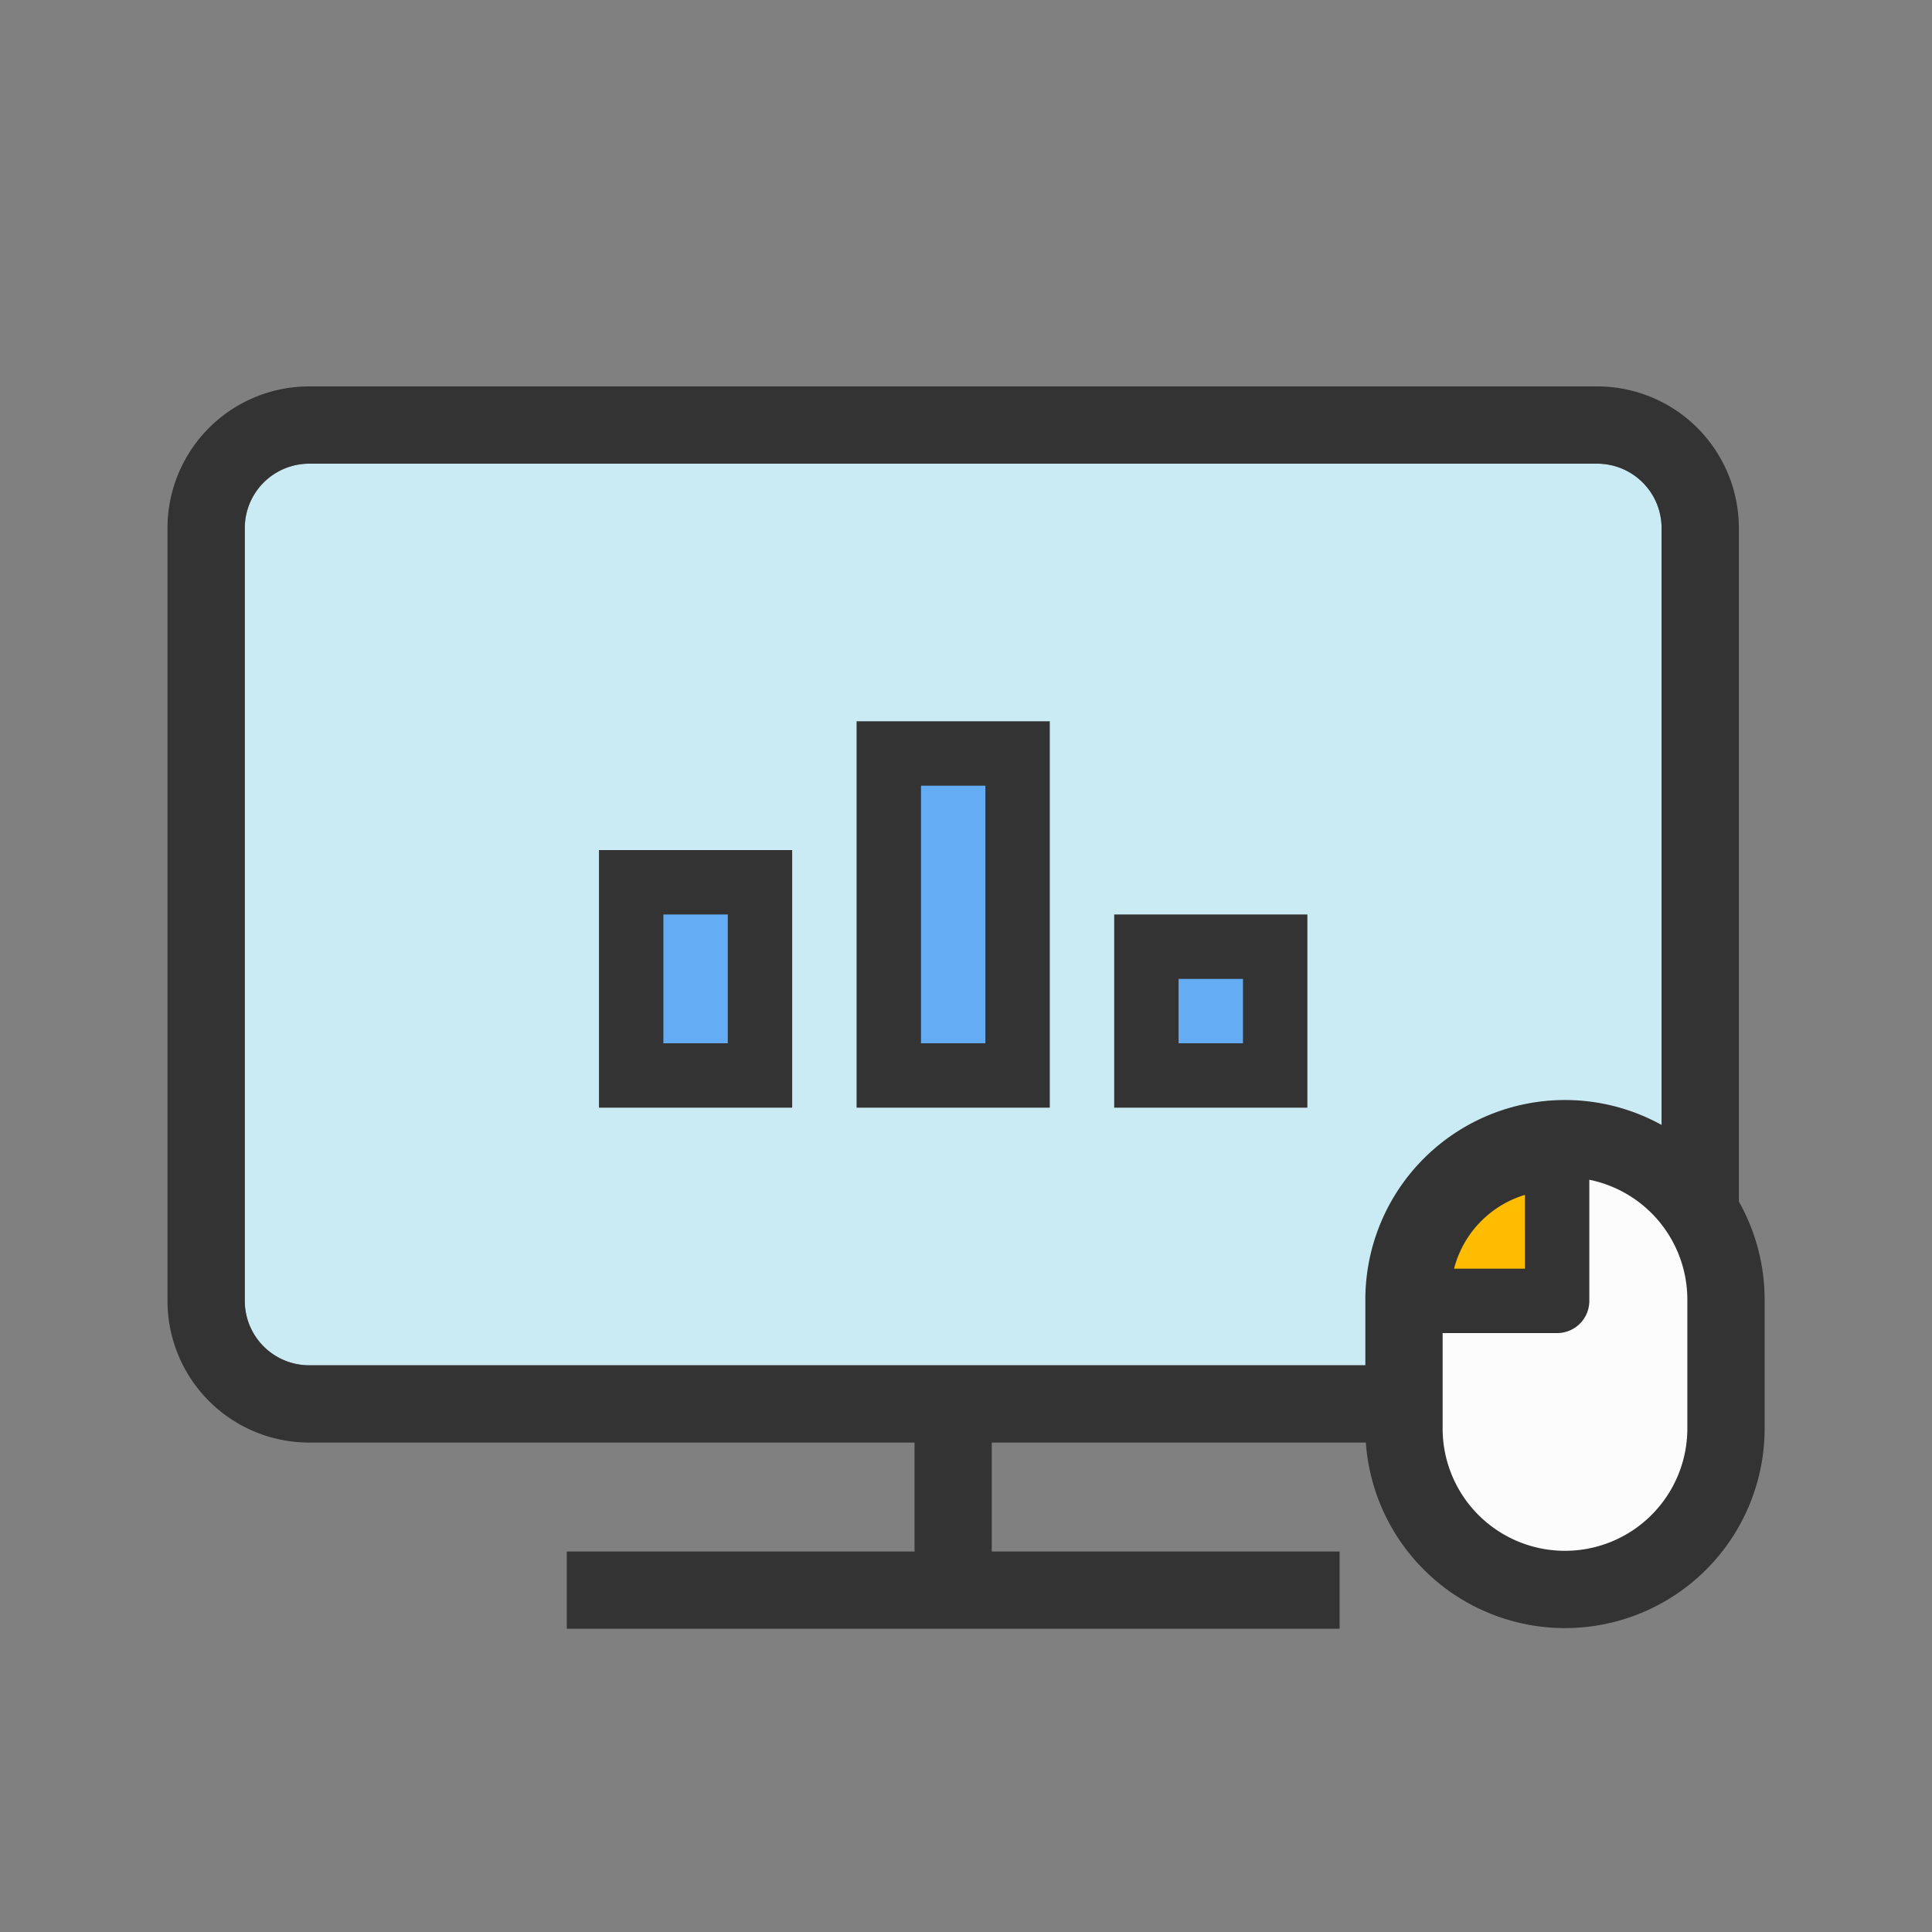 <svg xmlns="http://www.w3.org/2000/svg" width="30" height="30" viewBox="0 0 30 30">
  <rect x="0" y="0" width="30" height="30" fill="#808080" stroke="none"/>
  <g id="Icon" transform="translate(2.601 6)">
    <rect id="bg_icon" width="30" height="30" transform="translate(-2.601 -6)" fill="#fff" opacity="0"/>
    <path id="패스_203448" data-name="패스 203448" d="M22.2,15.2H2.2a1,1,0,0,1-1-1V2.2a1,1,0,0,1,1-1h20a1,1,0,0,1,1,1v12a1,1,0,0,1-1,1" fill="#cbebf4"/>
    <path id="패스_203449" data-name="패스 203449" d="M22.2,1.2a1,1,0,0,1,1,1v12a1,1,0,0,1-1,1H2.2a1,1,0,0,1-1-1V2.2a1,1,0,0,1,1-1Zm0-1.2H2.2A2.2,2.2,0,0,0,0,2.2v12a2.2,2.2,0,0,0,2.2,2.2h20a2.2,2.2,0,0,0,2.2-2.2V2.2A2.2,2.2,0,0,0,22.2,0" fill="#333"/>
    <line id="선_2472" data-name="선 2472" y2="3" transform="translate(12.2 15.691)" fill="#64acf4"/>
    <rect id="사각형_151001" data-name="사각형 151001" width="1.199" height="3" transform="translate(11.6 15.691)" fill="#333"/>
    <line id="선_2473" data-name="선 2473" x2="12" transform="translate(6.2 18.691)" fill="#64acf4"/>
    <rect id="사각형_151002" data-name="사각형 151002" width="12" height="1.199" transform="translate(6.2 18.092)" fill="#333"/>
    <path id="패스_203450" data-name="패스 203450" d="M21.7,18.682h0a2.5,2.5,0,0,1-2.5-2.5v-2a2.5,2.5,0,1,1,5,0v2a2.5,2.5,0,0,1-2.5,2.5" fill="#fcfcfc"/>
    <path id="패스_203451" data-name="패스 203451" d="M21.7,19.281a3.1,3.1,0,0,1-3.1-3.1v-2a3.1,3.1,0,0,1,6.2,0v2a3.1,3.1,0,0,1-3.1,3.1m0-7a1.9,1.9,0,0,0-1.9,1.9v2a1.9,1.9,0,1,0,3.8,0v-2a1.9,1.9,0,0,0-1.9-1.9" fill="#333"/>
    <path id="패스_203452" data-name="패스 203452" d="M21.579,11.992V14.2H19.373a2.268,2.268,0,0,1,2.206-2.206" fill="#ffbc00"/>
    <path id="패스_203453" data-name="패스 203453" d="M21.579,14.7H19.372a.5.5,0,0,1-.5-.527,2.707,2.707,0,0,1,2.706-2.679.5.5,0,0,1,.5.5V14.2a.5.5,0,0,1-.5.5m-1.6-1h1.1V12.554a1.62,1.62,0,0,0-1.1,1.144" fill="#333"/>
    <rect id="사각형_151003" data-name="사각형 151003" width="2" height="3" transform="translate(7.2 7.7)" fill="#64acf4"/>
    <path id="패스_203454" data-name="패스 203454" d="M9.7,11.2h-3v-4h3Zm-2-1h1v-2h-1Z" fill="#333"/>
    <rect id="사각형_151004" data-name="사각형 151004" width="2" height="5" transform="translate(11.2 5.7)" fill="#64acf4"/>
    <path id="패스_203455" data-name="패스 203455" d="M13.7,11.2h-3v-6h3Zm-2-1h1v-4h-1Z" fill="#333"/>
    <rect id="사각형_151005" data-name="사각형 151005" width="2" height="2" transform="translate(15.2 8.7)" fill="#64acf4"/>
    <path id="패스_203456" data-name="패스 203456" d="M17.7,11.2h-3v-3h3Zm-2-1h1v-1h-1Z" fill="#333"/>
  </g>
</svg>
